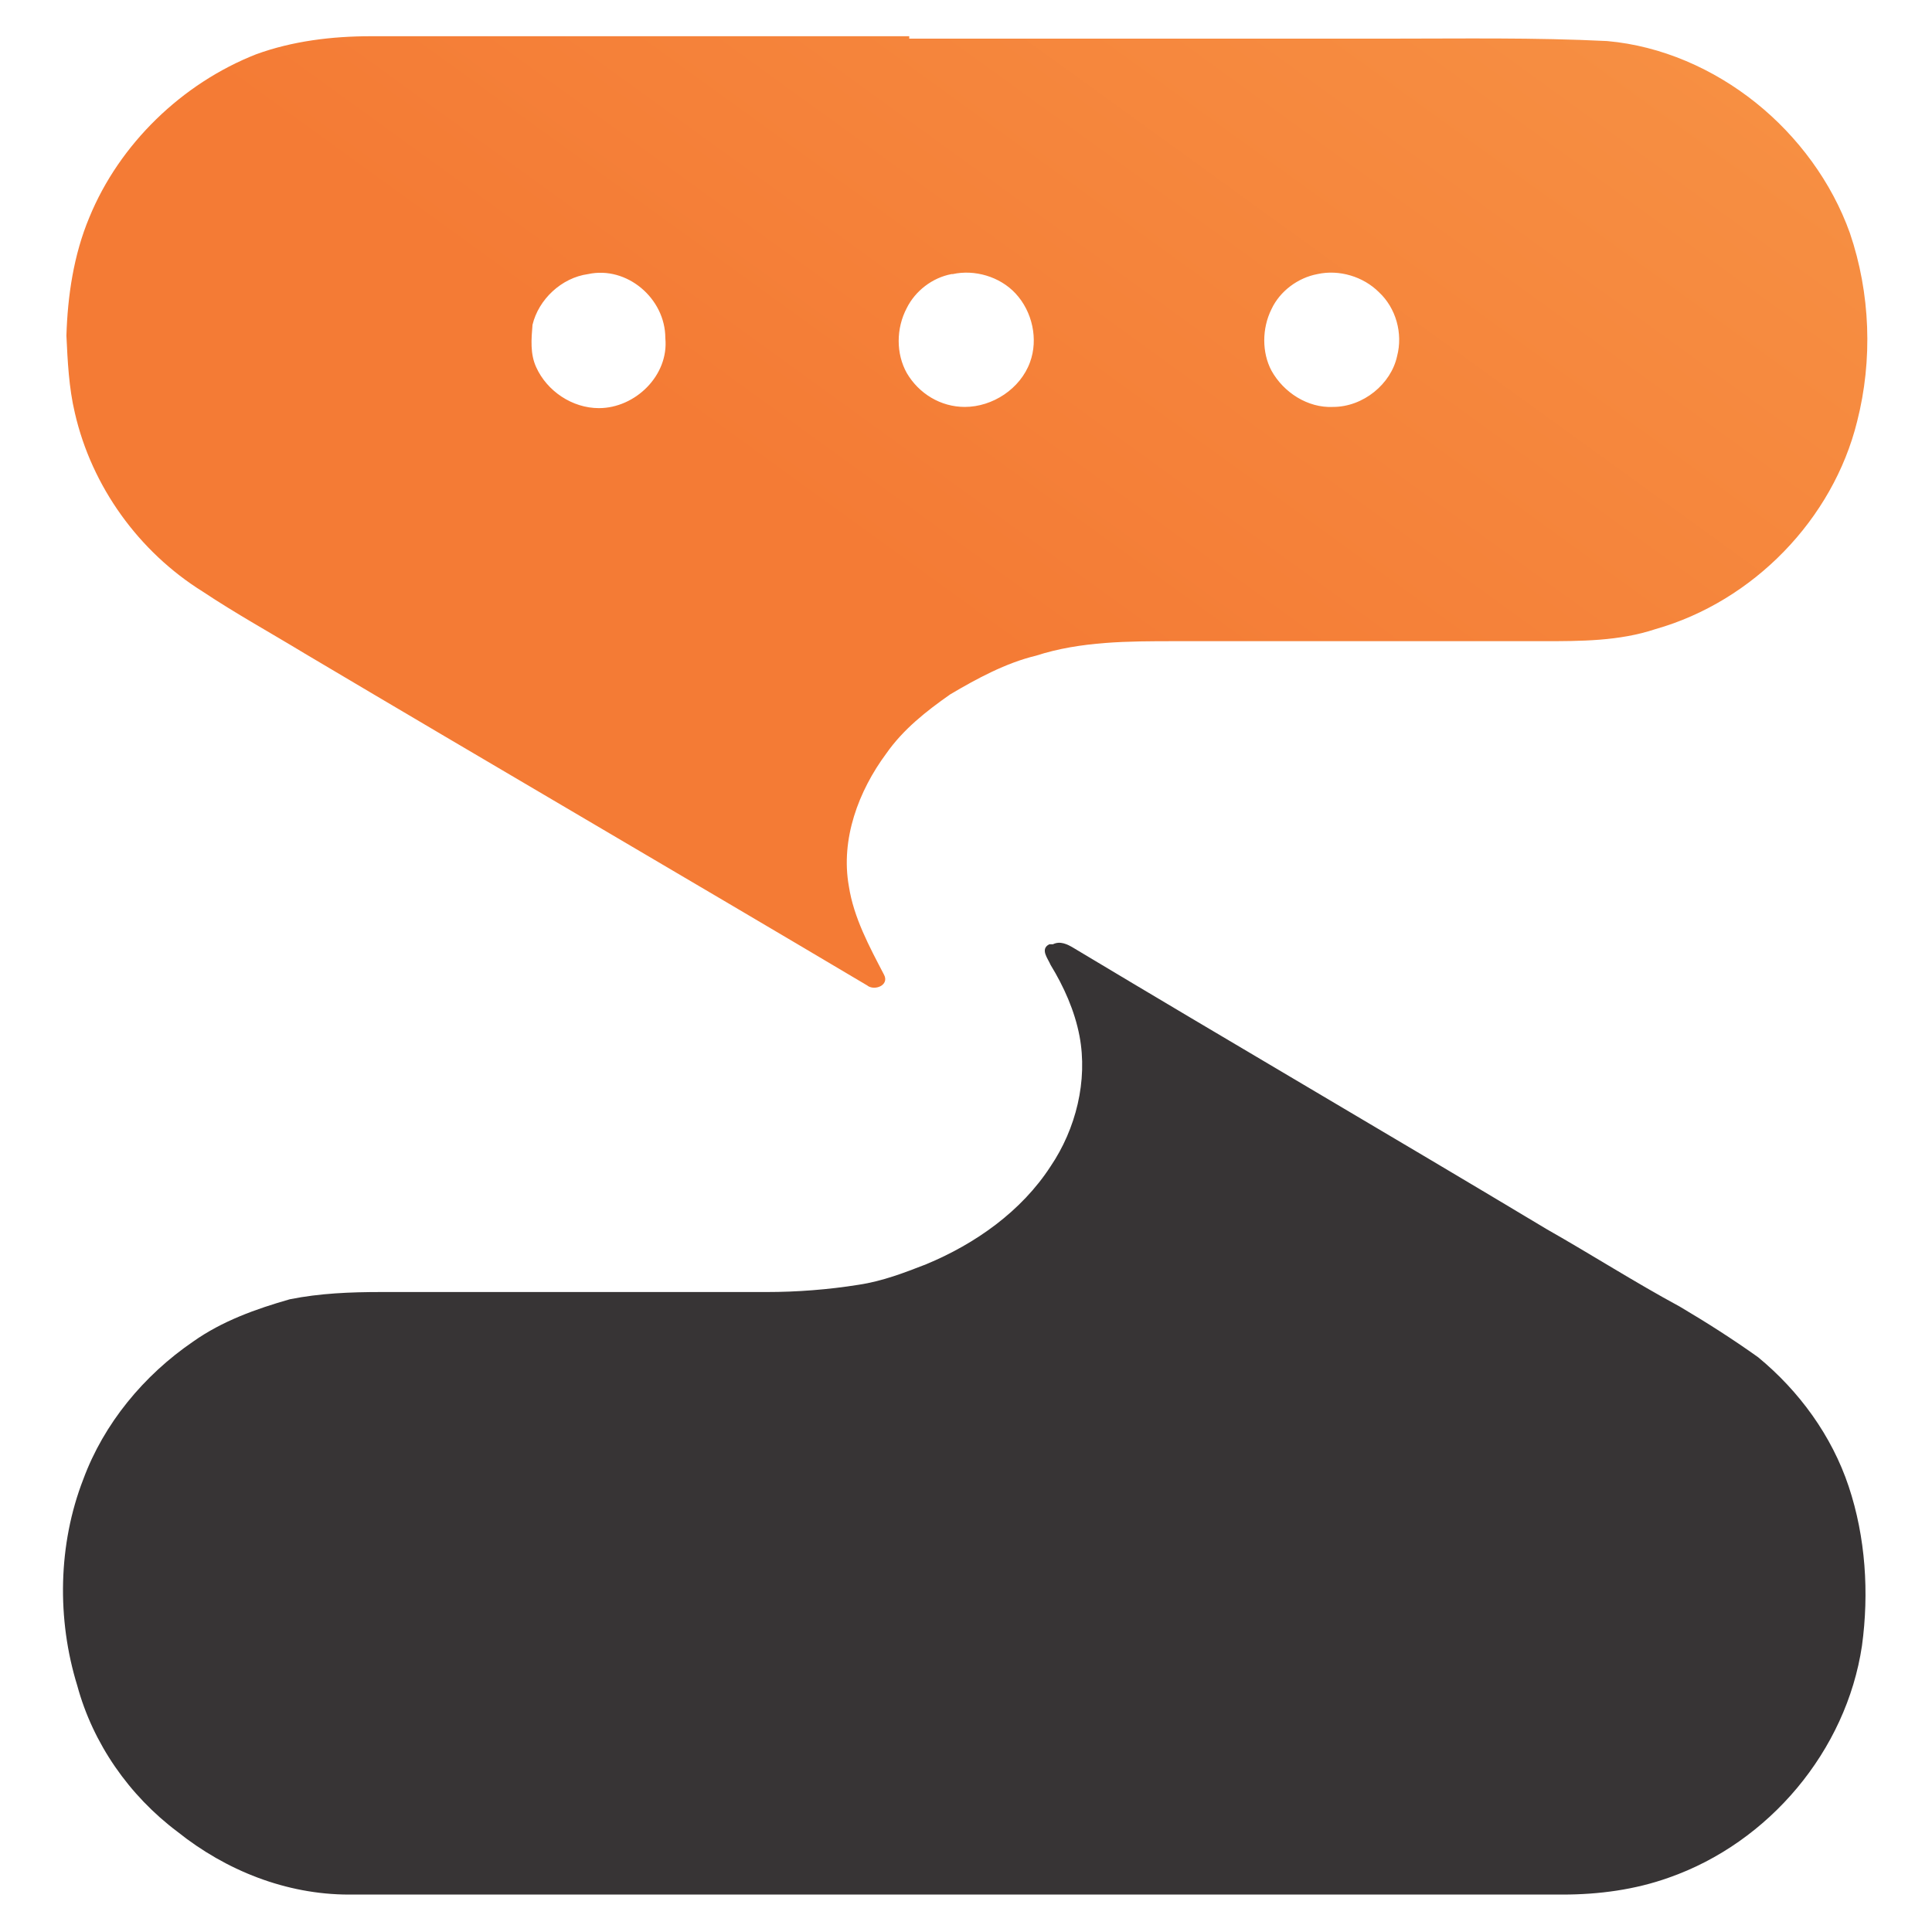<?xml version="1.0" encoding="UTF-8"?>
<svg id="Camada_1" data-name="Camada 1" xmlns="http://www.w3.org/2000/svg" xmlns:xlink="http://www.w3.org/1999/xlink" viewBox="0 0 16 16">
  <defs>
    <style>
      .cls-1 {
        fill: url(#Gradiente_sem_nome_2);
        fill-rule: evenodd;
      }

      .cls-2 {
        fill: #373435;
      }
    </style>
    <linearGradient id="Gradiente_sem_nome_2" data-name="Gradiente sem nome 2" x1="32696.35" y1="-18533.49" x2="33028.71" y2="-18074.14" gradientTransform="translate(-924.04 -515.44) scale(.03 -.03)" gradientUnits="userSpaceOnUse">
      <stop offset="0" stop-color="#f47b35"/>
      <stop offset="1" stop-color="#faa954"/>
    </linearGradient>
  </defs>
  <g id="Camada_1-2" data-name="Camada_1">
    <g id="_1462265708592" data-name=" 1462265708592">
      <path class="cls-2" d="M8.72,7.82c.06-.03.12,0,.17.03,1.3.78,2.62,1.55,3.92,2.33.37.21.73.44,1.1.64.22.13.44.27.65.42.34.28.61.65.75,1.07.14.42.17.88.11,1.32-.13.87-.77,1.63-1.6,1.92-.28.1-.58.14-.88.14-3.35,0-6.7,0-10.05,0-.52,0-1.02-.2-1.42-.52-.4-.3-.7-.73-.83-1.21-.17-.55-.16-1.17.05-1.71.17-.46.5-.86.91-1.14.24-.17.52-.27.8-.35.25-.05.5-.06.76-.06,1.06,0,2.13,0,3.19,0,.25,0,.51-.02.76-.06.2-.03.38-.1.56-.17.41-.17.79-.44,1.03-.81.21-.31.31-.71.24-1.08-.04-.21-.13-.41-.24-.59-.02-.05-.09-.13-.01-.17Z"/>
      <path class="cls-1" d="M7.53.32c1.33,0,2.65,0,3.98,0,.6,0,1.2-.01,1.8.02.45.04.88.23,1.23.51.35.28.63.66.78,1.08.17.5.19,1.05.06,1.56-.2.81-.86,1.49-1.67,1.72-.3.1-.62.1-.93.1-1.02,0-2.04,0-3.05,0-.38,0-.78,0-1.15.12-.25.06-.49.19-.71.32-.2.14-.39.29-.53.49-.23.31-.38.71-.31,1.1.04.26.17.5.29.73.05.09-.08.14-.14.09-1.55-.92-3.11-1.83-4.66-2.75-.28-.17-.57-.33-.84-.51-.53-.33-.92-.87-1.06-1.48-.05-.21-.06-.43-.07-.64.01-.33.06-.67.19-.98.25-.61.77-1.11,1.38-1.35.3-.11.63-.15.95-.15,1.49,0,2.98,0,4.46,0M4.87,2.27c-.22.03-.41.21-.46.42-.01.12-.02.24.03.35.09.2.3.34.52.34.3,0,.58-.27.55-.58,0-.33-.32-.6-.64-.53M7.88,2.27c-.16.03-.3.14-.37.28-.09.17-.09.38,0,.54.1.17.28.28.48.28.23,0,.46-.15.54-.37.07-.19.02-.42-.12-.57-.13-.14-.34-.2-.52-.16M10.91,2.27c-.16.03-.31.14-.38.29-.08.16-.08.36,0,.51.1.18.3.31.51.3.25,0,.48-.19.53-.42.05-.19-.01-.4-.15-.53-.13-.13-.33-.19-.51-.15h0Z"/>
    </g>
  </g>
</svg>